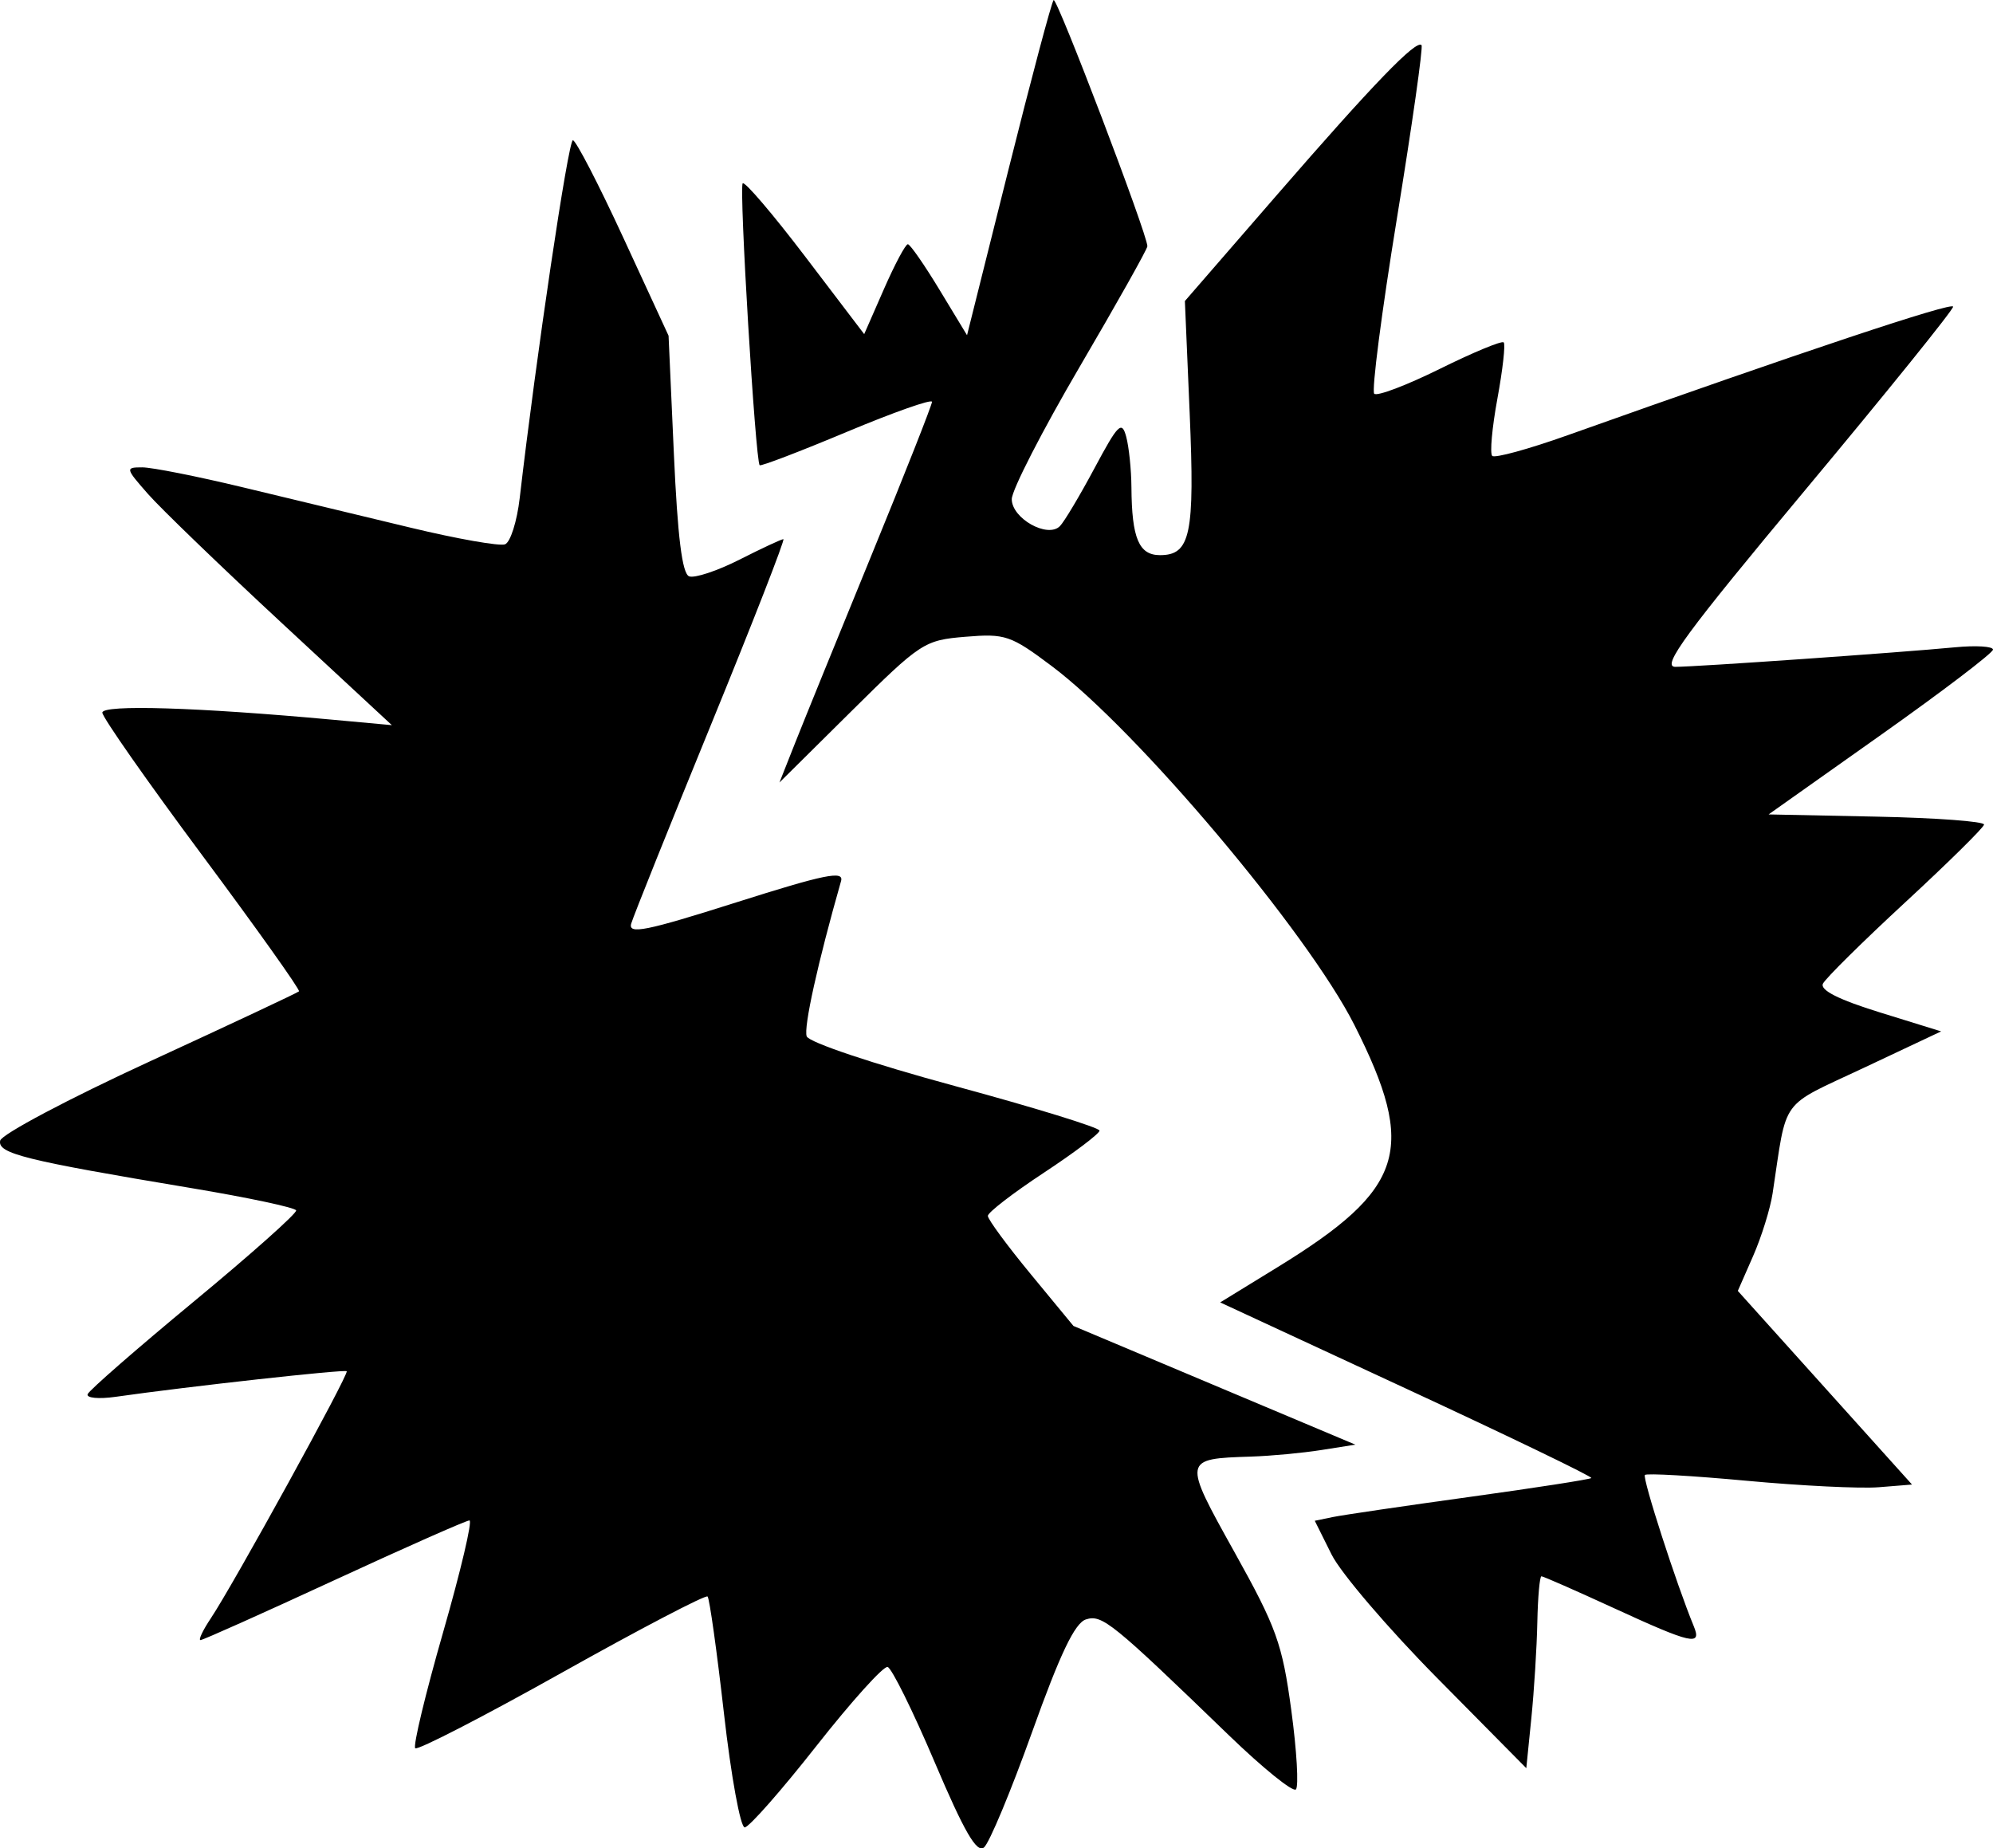 <?xml version="1.0" encoding="UTF-8" standalone="no"?>
<!-- Created with Inkscape (http://www.inkscape.org/) -->

<svg
   version="1.1"
   id="svg1"
   width="249.83"
   height="231.688"
   viewBox="0 0 249.83 231.688"
   xmlns="http://www.w3.org/2000/svg"
   xmlns:svg="http://www.w3.org/2000/svg">
  <defs
     id="defs1" />
  <g
     id="g1"
     transform="translate(-1200.013,-1405.026)">
    <path
       d="m 1317.181,1625.917 c -2.732,-6.426 -5.387,-11.8 -5.902,-11.941 -0.515,-0.141 -4.536,4.32 -8.936,9.914 -4.4,5.594 -8.44,10.181 -8.977,10.195 -0.538,0.014 -1.706,-6.394 -2.597,-14.239 -0.891,-7.845 -1.817,-14.461 -2.058,-14.702 -0.241,-0.241 -8.466,4.058 -18.278,9.555 -9.812,5.497 -18.078,9.756 -18.369,9.465 -0.291,-0.291 1.283,-6.835 3.497,-14.542 2.214,-7.707 3.7,-14.013 3.3,-14.013 -0.399,0 -8.028,3.375 -16.952,7.5 -8.924,4.125 -16.467,7.5 -16.761,7.5 -0.294,0 0.293,-1.238 1.304,-2.75 2.832,-4.235 17.348,-30.627 17.023,-30.951 -0.263,-0.263 -19.86,1.905 -28.974,3.206 -2.113,0.301 -3.688,0.151 -3.5,-0.334 0.188,-0.485 6.192,-5.722 13.342,-11.637 7.15,-5.915 12.907,-11.043 12.793,-11.395 -0.114,-0.352 -6.032,-1.611 -13.152,-2.798 -20.882,-3.482 -24.294,-4.33 -23.949,-5.946 0.169,-0.791 8.595,-5.255 18.725,-9.918 10.13,-4.664 18.56,-8.622 18.734,-8.796 0.174,-0.174 -5.301,-7.87 -12.168,-17.103 -6.866,-9.233 -12.484,-17.257 -12.484,-17.832 0,-1.038 11.946,-0.67 28.896,0.888 l 7.396,0.68 -13.827,-12.828 c -7.605,-7.056 -15.142,-14.326 -16.75,-16.157 -2.829,-3.222 -2.852,-3.329 -0.71,-3.329 1.217,0 6.889,1.125 12.604,2.5 5.715,1.375 15.174,3.651 21.02,5.057 5.846,1.407 11.179,2.347 11.85,2.089 0.672,-0.258 1.5,-2.871 1.84,-5.807 2.054,-17.706 6.087,-44.839 6.665,-44.839 0.375,0 3.227,5.513 6.338,12.25 l 5.656,12.25 0.667,14.841 c 0.467,10.385 1.04,14.985 1.91,15.318 0.683,0.262 3.523,-0.679 6.311,-2.091 2.787,-1.412 5.264,-2.568 5.505,-2.568 0.24,0 -3.842,10.463 -9.072,23.25 -5.23,12.787 -9.731,24.008 -10.003,24.934 -0.408,1.394 1.854,0.938 13.14,-2.645 11.116,-3.529 13.547,-4.025 13.164,-2.684 -2.915,10.222 -4.721,18.386 -4.305,19.469 0.289,0.754 8.358,3.457 18.608,6.233 9.954,2.696 18.098,5.208 18.098,5.582 0,0.374 -3.15,2.756 -7,5.292 -3.85,2.536 -7,4.965 -7,5.396 0,0.431 2.415,3.712 5.366,7.29 l 5.366,6.506 17.67,7.439 17.67,7.439 -4.286,0.676 c -2.357,0.372 -6.311,0.741 -8.786,0.82 -8.585,0.276 -8.589,0.299 -2.068,12.004 5.249,9.42 5.979,11.454 7.104,19.772 0.69,5.099 0.95,9.575 0.579,9.947 -0.371,0.371 -4.149,-2.682 -8.395,-6.785 -14.677,-14.184 -15.896,-15.171 -17.924,-14.527 -1.39,0.441 -3.235,4.298 -6.739,14.09 -2.654,7.415 -5.371,13.935 -6.039,14.489 -0.907,0.753 -2.467,-1.942 -6.18,-10.677 z m 63.009,-10.532 c -6.134,-6.202 -12.101,-13.179 -13.259,-15.505 l -2.106,-4.229 2.259,-0.466 c 1.243,-0.256 8.975,-1.394 17.182,-2.527 8.207,-1.134 15.059,-2.197 15.224,-2.363 0.166,-0.166 -10.234,-5.187 -23.11,-11.158 l -23.412,-10.857 7.187,-4.413 c 15.958,-9.798 17.524,-14.732 9.639,-30.354 -5.864,-11.616 -27.238,-36.964 -37.94,-44.994 -5.142,-3.858 -5.825,-4.09 -10.817,-3.676 -5.172,0.429 -5.593,0.704 -14.322,9.354 l -8.994,8.912 1.98,-5 c 1.089,-2.75 5.39,-13.325 9.559,-23.5 4.168,-10.175 7.58,-18.82 7.581,-19.211 10e-4,-0.391 -4.795,1.299 -10.659,3.756 -5.864,2.457 -10.787,4.341 -10.941,4.187 -0.538,-0.538 -2.605,-34.858 -2.128,-35.335 0.265,-0.265 3.8,3.88 7.856,9.21 l 7.374,9.692 2.475,-5.649 c 1.361,-3.107 2.711,-5.636 3,-5.62 0.288,0.016 2.075,2.588 3.97,5.718 l 3.446,5.689 5.199,-20.779 c 2.86,-11.429 5.404,-20.984 5.654,-21.234 0.411,-0.411 11.755,29.366 11.755,30.857 0,0.346 -3.825,7.157 -8.5,15.135 -4.675,7.979 -8.5,15.434 -8.5,16.568 0,2.414 4.486,4.933 6.031,3.387 0.537,-0.537 2.487,-3.804 4.334,-7.259 2.969,-5.556 3.429,-6.012 3.982,-3.946 0.344,1.285 0.638,4.136 0.653,6.337 0.044,6.386 0.934,8.5 3.582,8.5 3.826,0 4.369,-2.593 3.72,-17.77 l -0.602,-14.082 11.56,-13.324 c 12.025,-13.86 17.45,-19.478 18.105,-18.751 0.211,0.235 -1.179,10.019 -3.091,21.743 -1.911,11.724 -3.188,21.602 -2.839,21.952 0.35,0.35 4.048,-1.052 8.218,-3.115 4.17,-2.063 7.775,-3.558 8.012,-3.322 0.236,0.236 -0.119,3.406 -0.789,7.045 -0.67,3.638 -0.963,6.871 -0.649,7.184 0.313,0.313 4.553,-0.848 9.422,-2.581 29.299,-10.427 48.352,-16.781 48.352,-16.122 0,0.416 -8.333,10.743 -18.517,22.95 -15.001,17.98 -18.097,22.194 -16.307,22.194 2.579,0 28.127,-1.785 35.073,-2.451 2.612,-0.25 4.75,-0.119 4.75,0.291 0,0.411 -6.329,5.227 -14.065,10.703 l -14.065,9.956 13.565,0.278 c 7.461,0.153 13.511,0.603 13.444,1 -0.067,0.397 -4.504,4.772 -9.86,9.722 -5.356,4.95 -10.006,9.545 -10.333,10.211 -0.397,0.81 1.955,2.001 7.11,3.598 l 7.704,2.387 -9.688,4.565 c -10.693,5.038 -9.577,3.504 -11.438,15.738 -0.293,1.925 -1.394,5.463 -2.447,7.863 l -1.915,4.363 10.919,12.137 10.919,12.137 -4.176,0.336 c -2.297,0.185 -9.737,-0.179 -16.534,-0.809 -6.797,-0.63 -12.544,-0.959 -12.773,-0.731 -0.356,0.356 3.97,13.753 6.121,18.953 1.043,2.521 -0.244,2.232 -9.99,-2.25 -4.785,-2.2 -8.879,-4 -9.1,-4 -0.22,0 -0.453,2.587 -0.517,5.75 -0.064,3.163 -0.402,8.574 -0.75,12.027 l -0.633,6.276 z"
       id="path1" />
  </g>
</svg>
